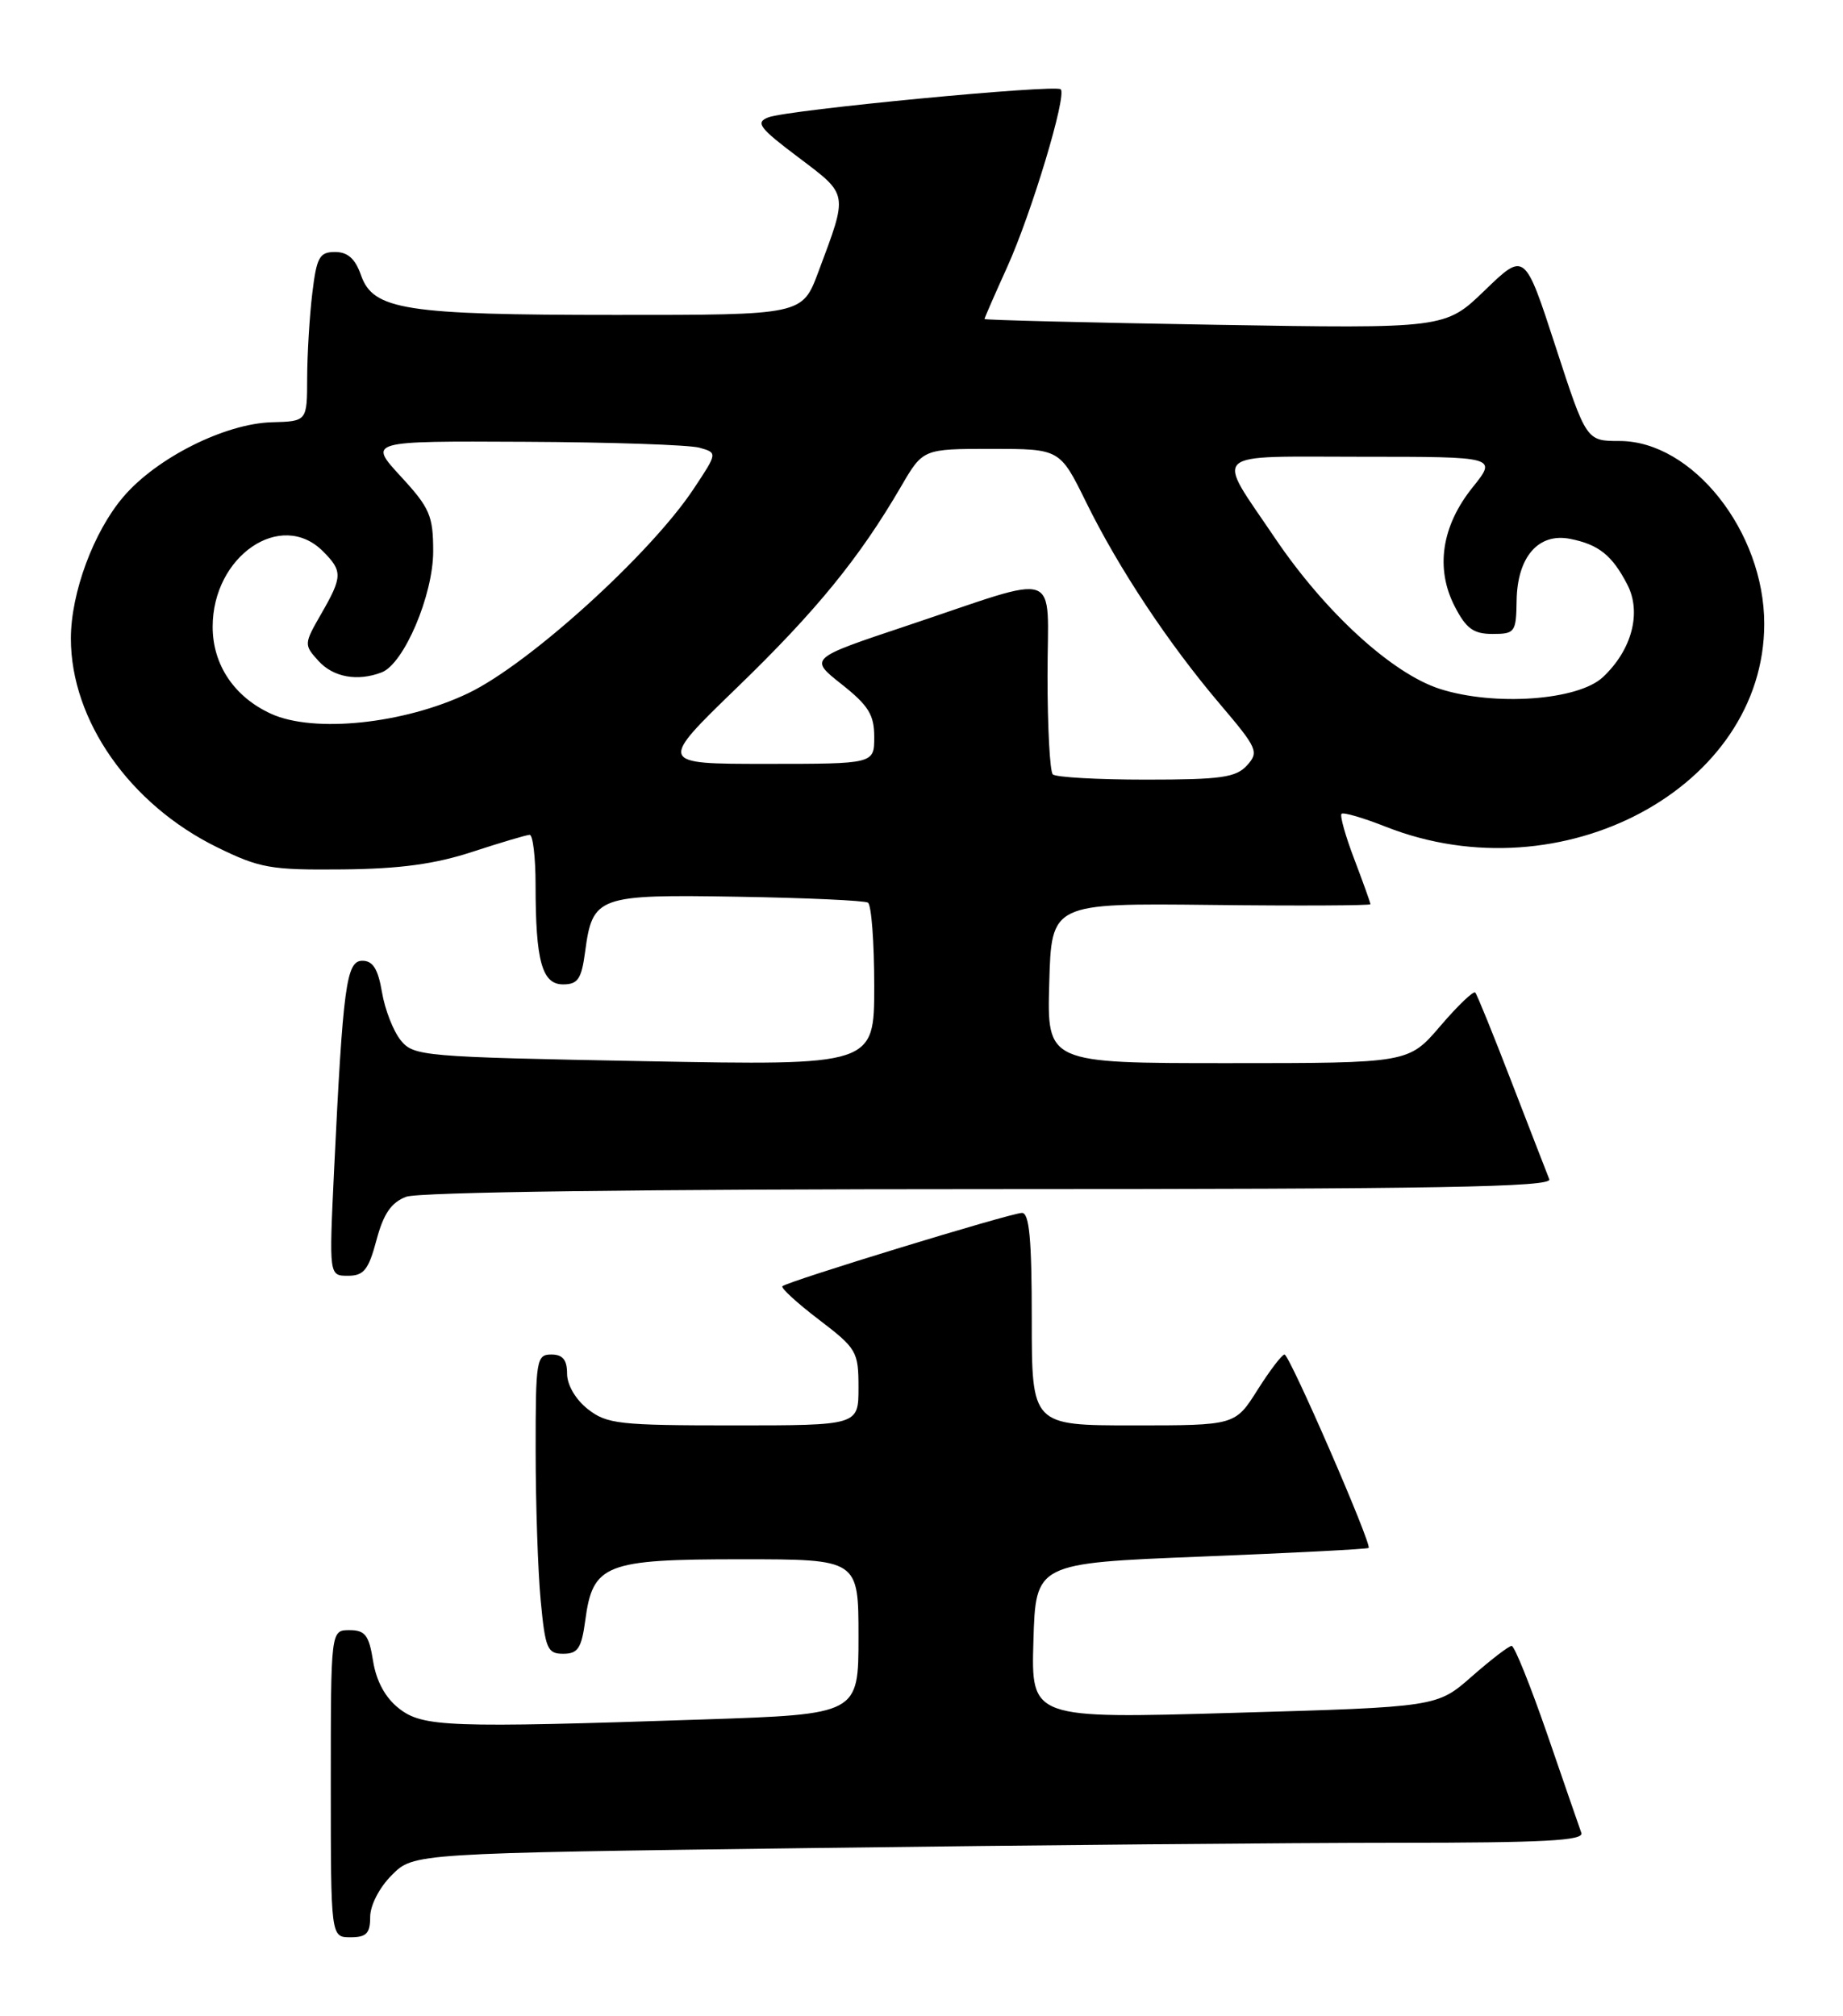 <?xml version="1.0" encoding="UTF-8" standalone="no"?>
<!DOCTYPE svg PUBLIC "-//W3C//DTD SVG 1.1//EN" "http://www.w3.org/Graphics/SVG/1.1/DTD/svg11.dtd" >
<svg xmlns="http://www.w3.org/2000/svg" xmlns:xlink="http://www.w3.org/1999/xlink" version="1.1" viewBox="0 0 234 256">
 <g >
 <path fill="currentColor"
d=" M 47.00 243.42 C 47.00 241.94 48.17 239.67 49.76 238.09 C 52.51 235.33 52.51 235.33 103.01 234.67 C 130.78 234.30 164.24 234.00 177.36 234.00 C 196.01 234.00 201.12 233.73 200.78 232.75 C 200.53 232.06 198.59 226.44 196.46 220.25 C 194.32 214.06 192.29 209.00 191.93 209.00 C 191.57 209.00 189.30 210.75 186.87 212.88 C 182.46 216.76 182.46 216.76 156.69 217.50 C 130.92 218.25 130.92 218.25 131.21 208.37 C 131.50 198.50 131.50 198.50 152.50 197.66 C 164.05 197.20 173.62 196.71 173.77 196.56 C 174.21 196.12 163.73 172.00 163.09 172.00 C 162.77 172.00 161.22 174.03 159.66 176.50 C 156.82 181.00 156.82 181.00 143.91 181.00 C 131.00 181.00 131.00 181.00 131.00 167.50 C 131.00 157.36 130.69 154.00 129.75 154.02 C 128.31 154.04 99.95 162.72 99.34 163.33 C 99.12 163.55 101.20 165.46 103.97 167.57 C 108.78 171.24 109.00 171.62 109.00 176.21 C 109.00 181.00 109.00 181.00 93.13 181.00 C 78.60 181.00 77.05 180.83 74.63 178.93 C 73.08 177.71 72.00 175.86 72.00 174.43 C 72.00 172.67 71.45 172.00 70.00 172.00 C 68.11 172.00 68.00 172.66 68.01 184.25 C 68.01 190.99 68.30 199.54 68.65 203.25 C 69.23 209.37 69.50 210.00 71.51 210.00 C 73.37 210.00 73.83 209.31 74.31 205.76 C 75.26 198.61 76.83 198.00 94.11 198.00 C 109.00 198.00 109.00 198.00 109.00 207.84 C 109.00 217.68 109.00 217.68 89.34 218.34 C 56.89 219.43 53.66 219.31 50.64 216.93 C 48.92 215.58 47.78 213.48 47.37 210.93 C 46.85 207.64 46.36 207.00 44.37 207.00 C 42.00 207.00 42.00 207.00 42.00 226.50 C 42.00 246.00 42.00 246.00 44.50 246.00 C 46.52 246.00 47.00 245.51 47.00 243.42 Z  M 47.80 157.47 C 48.69 154.13 49.67 152.69 51.57 151.97 C 53.14 151.37 81.67 151.00 125.67 151.00 C 182.51 151.00 197.11 150.74 196.71 149.75 C 196.43 149.06 194.30 143.55 191.96 137.50 C 189.63 131.45 187.54 126.29 187.31 126.04 C 187.09 125.78 185.09 127.69 182.87 130.29 C 178.84 135.00 178.84 135.00 155.89 135.00 C 132.93 135.00 132.93 135.00 133.22 124.84 C 133.50 114.69 133.50 114.69 153.75 114.91 C 164.89 115.04 174.00 114.99 174.00 114.82 C 174.00 114.64 173.08 112.08 171.96 109.13 C 170.83 106.17 170.10 103.57 170.33 103.34 C 170.55 103.11 173.09 103.85 175.97 104.99 C 198.31 113.79 224.00 100.00 224.00 79.21 C 224.00 67.51 214.89 56.00 205.63 56.00 C 201.41 56.00 201.41 56.00 197.50 43.99 C 193.59 31.98 193.59 31.98 188.54 36.85 C 183.50 41.73 183.50 41.73 154.25 41.24 C 138.16 40.97 125.00 40.64 125.00 40.51 C 125.00 40.38 126.30 37.40 127.89 33.89 C 130.98 27.05 135.47 12.13 134.68 11.34 C 134.03 10.69 100.00 13.95 97.56 14.90 C 95.88 15.55 96.38 16.23 101.38 19.99 C 107.77 24.82 107.69 24.40 103.90 34.54 C 101.86 40.00 101.86 40.00 78.18 39.99 C 51.38 39.99 47.37 39.36 45.83 34.93 C 45.10 32.85 44.15 32.00 42.54 32.00 C 40.56 32.00 40.20 32.65 39.65 37.25 C 39.30 40.14 39.01 44.98 39.00 48.00 C 38.99 53.50 38.99 53.50 34.51 53.62 C 28.56 53.79 19.90 58.13 15.68 63.07 C 11.89 67.49 9.00 75.29 9.00 81.08 C 9.00 91.47 16.47 102.14 27.55 107.58 C 32.99 110.25 34.37 110.49 43.50 110.40 C 50.80 110.33 55.25 109.72 60.00 108.16 C 63.58 106.99 66.84 106.02 67.25 106.01 C 67.66 106.01 68.00 108.87 68.00 112.38 C 68.00 122.04 68.82 125.00 71.49 125.00 C 73.37 125.00 73.83 124.32 74.29 120.86 C 75.24 113.79 75.86 113.57 93.69 113.87 C 102.33 114.01 109.76 114.35 110.20 114.62 C 110.64 114.90 111.00 119.66 111.00 125.21 C 111.00 135.30 111.00 135.30 81.79 134.75 C 53.65 134.22 52.52 134.12 50.88 132.10 C 49.94 130.94 48.87 128.20 48.50 126.00 C 48.00 123.05 47.35 122.00 46.01 122.00 C 43.97 122.00 43.55 125.12 42.41 148.75 C 41.78 162.00 41.78 162.00 44.18 162.00 C 46.19 162.00 46.79 161.25 47.80 157.47 Z  M 133.67 98.33 C 133.30 97.97 133.00 92.33 133.00 85.81 C 133.00 72.01 135.15 72.77 115.11 79.47 C 102.71 83.61 102.71 83.61 106.86 86.89 C 110.27 89.59 111.00 90.77 111.00 93.58 C 111.00 97.00 111.00 97.00 97.29 97.00 C 83.57 97.00 83.57 97.00 93.64 87.25 C 103.65 77.56 109.13 70.84 114.42 61.75 C 117.19 57.00 117.19 57.00 125.88 57.00 C 134.57 57.00 134.57 57.00 137.89 63.75 C 142.03 72.18 148.36 81.72 154.92 89.44 C 159.66 95.02 159.87 95.49 158.33 97.19 C 156.93 98.73 155.03 99.00 145.51 99.00 C 139.36 99.00 134.03 98.70 133.67 98.33 Z  M 34.42 90.64 C 29.75 88.51 27.00 84.42 27.00 79.59 C 27.00 70.61 35.67 64.67 41.00 70.00 C 43.52 72.52 43.50 73.23 40.77 77.97 C 38.59 81.77 38.58 81.88 40.43 83.92 C 42.31 86.00 45.39 86.56 48.46 85.38 C 51.29 84.29 55.00 75.57 55.00 70.01 C 55.00 65.48 54.57 64.49 50.87 60.48 C 46.75 56.00 46.75 56.00 66.62 56.10 C 77.56 56.15 87.54 56.49 88.80 56.85 C 91.11 57.50 91.11 57.50 88.06 62.09 C 82.59 70.35 67.15 84.35 59.44 88.03 C 51.30 91.92 39.85 93.12 34.42 90.64 Z  M 182.82 87.48 C 176.75 85.53 168.24 77.75 161.87 68.31 C 154.27 57.05 153.25 58.00 172.94 58.00 C 190.09 58.00 190.09 58.00 186.97 61.89 C 183.03 66.79 182.22 72.19 184.70 77.00 C 186.15 79.82 187.08 80.50 189.50 80.50 C 192.35 80.50 192.50 80.29 192.56 76.29 C 192.64 70.71 195.33 67.62 199.38 68.43 C 202.99 69.15 204.70 70.52 206.62 74.24 C 208.45 77.78 207.20 82.53 203.52 85.98 C 200.38 88.94 189.75 89.70 182.82 87.48 Z "/>
</g>
</svg>